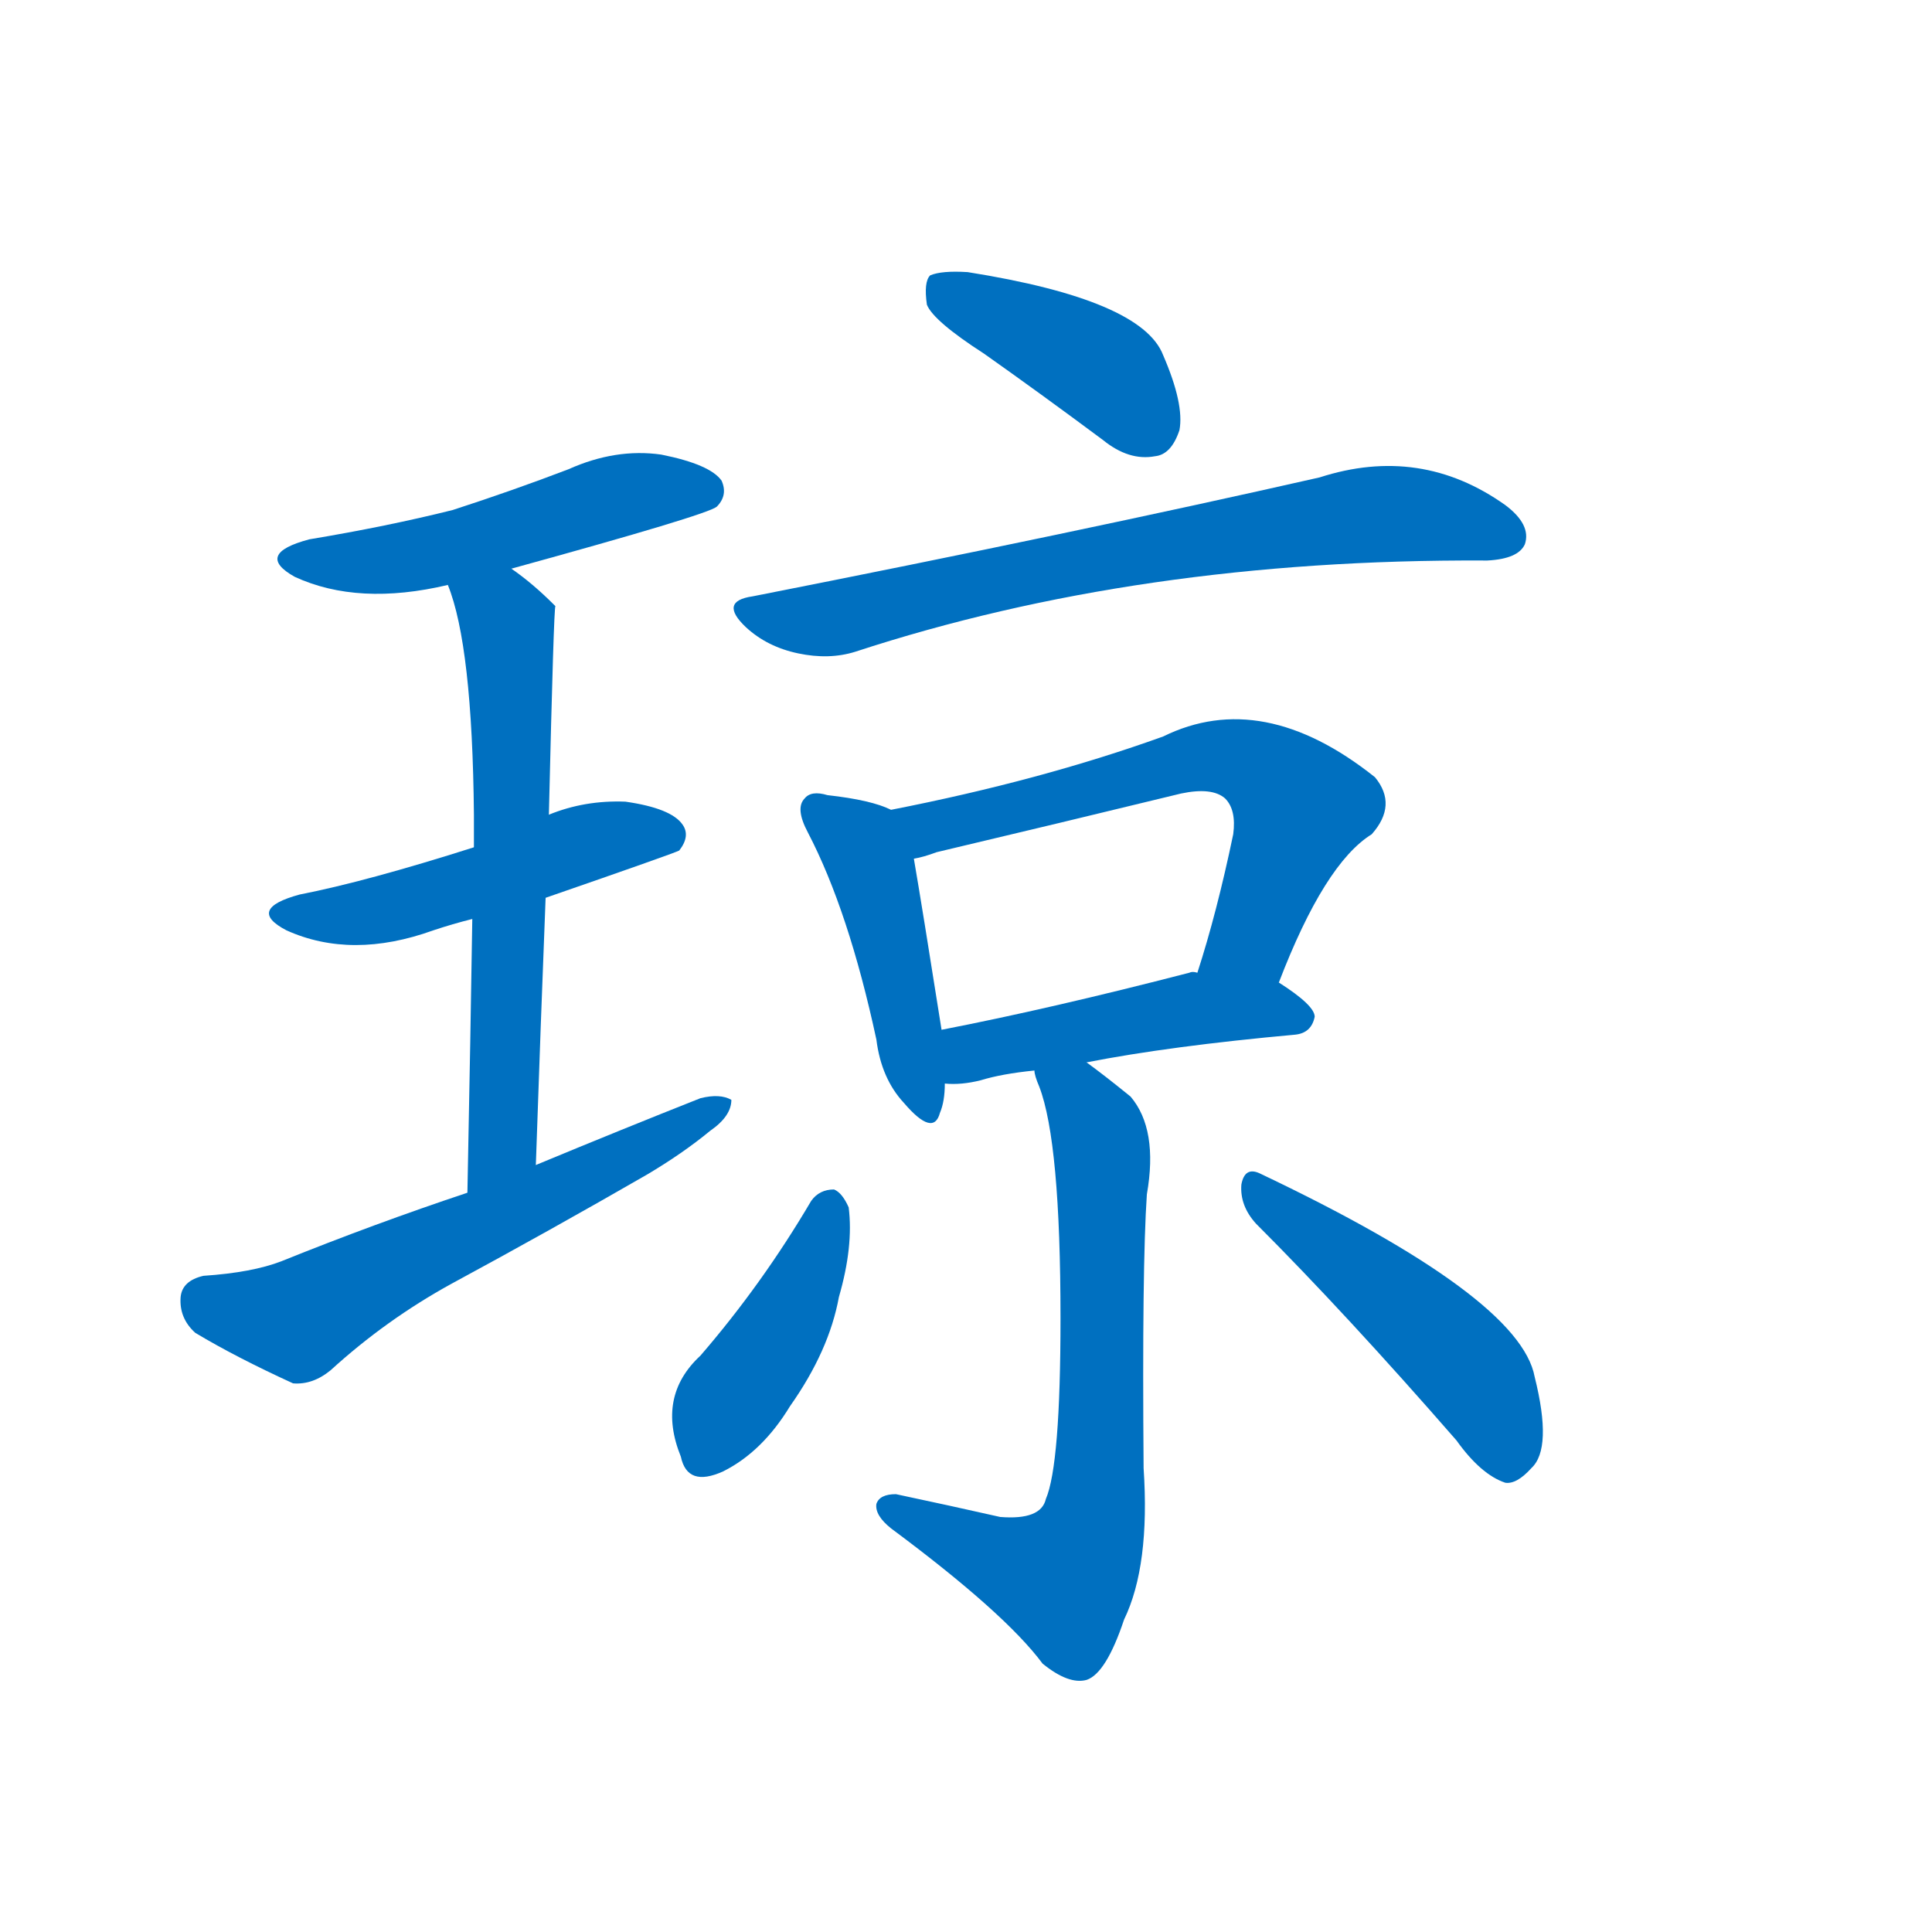<svg width='83' height='83' >
                                <g transform="translate(3, 70) scale(0.07, -0.07)">
                                    <!-- 先将完整的字以灰色字体绘制完成，层级位于下面 -->
                                                                        <path d="M 271 651 Q 391 684 397 689 Q 404 696 400 705 Q 393 715 363 721 Q 335 725 306 712 Q 272 699 235 687 Q 195 677 147 669 Q 113 660 138 646 Q 177 628 232 641 L 271 651 Z" style="fill: #0070C0;"></path>
                                                                        <path d="M 292 449 Q 370 476 374 478 Q 381 487 376 494 Q 369 504 341 508 Q 316 509 294 500 L 248 480 Q 182 459 141 451 Q 108 442 133 429 Q 173 411 223 429 Q 235 433 247 436 L 292 449 Z" style="fill: #0070C0;"></path>
                                                                        <path d="M 286 285 Q 289 373 292 449 L 294 500 Q 297 627 298 628 L 297 629 Q 284 642 271 651 C 247 669 222 669 232 641 Q 247 604 248 500 Q 248 491 248 480 L 247 436 Q 246 369 244 268 C 243 238 285 255 286 285 Z" style="fill: #0070C0;"></path>
                                                                        <path d="M 244 268 Q 187 249 130 226 Q 112 219 82 217 Q 69 214 68 204 Q 67 191 77 182 Q 102 167 137 151 Q 149 150 160 159 Q 194 190 234 212 Q 295 245 354 279 Q 376 292 393 306 Q 406 315 406 325 Q 399 329 387 326 Q 339 307 286 285 L 244 268 Z" style="fill: #0070C0;"></path>
                                                                        <path d="M 561 783 Q 595 759 634 730 Q 650 717 666 720 Q 676 721 681 736 Q 684 752 671 782 Q 658 816 551 833 Q 535 834 528 831 Q 524 827 526 813 Q 530 803 561 783 Z" style="fill: #0070C0;"></path>
                                                                        <path d="M 419 634 Q 398 631 415 615 Q 428 603 447 599 Q 466 595 482 600 Q 656 657 868 656 L 870 656 Q 889 657 893 666 Q 897 678 881 690 Q 829 727 767 707 Q 617 673 419 634 Z" style="fill: #0070C0;"></path>
                                                                        <path d="M 504 503 Q 492 509 465 512 Q 455 515 451 510 Q 445 504 453 489 Q 478 441 495 362 Q 498 338 512 323 Q 530 302 534 317 Q 537 324 537 335 L 535 368 Q 523 444 518 473 C 514 499 514 499 504 503 Z" style="fill: #0070C0;"></path>
                                                                        <path d="M 742 397 Q 770 470 799 488 Q 815 506 801 523 Q 732 578 671 548 Q 596 521 504 503 C 475 497 489 465 518 473 Q 524 474 532 477 Q 608 495 682 513 Q 701 517 709 510 Q 716 503 714 488 Q 704 440 692 403 C 683 374 731 369 742 397 Z" style="fill: #0070C0;"></path>
                                                                        <path d="M 624 348 Q 675 358 752 365 Q 762 366 764 376 Q 764 383 742 397 L 692 403 Q 689 404 687 403 Q 602 381 535 368 C 506 362 507 336 537 335 Q 547 334 559 337 Q 572 341 592 343 L 624 348 Z" style="fill: #0070C0;"></path>
                                                                        <path d="M 592 343 Q 592 340 595 333 Q 608 299 608 191 Q 608 101 599 80 Q 596 67 571 69 Q 540 76 507 83 Q 497 83 495 77 Q 494 70 504 62 Q 574 10 597 -21 Q 613 -34 624 -31 Q 636 -27 647 6 Q 663 39 659 99 Q 658 223 661 267 Q 668 307 651 327 Q 635 340 624 348 C 600 366 583 372 592 343 Z" style="fill: #0070C0;"></path>
                                                                        <path d="M 455 263 Q 425 212 387 168 Q 360 143 375 106 Q 379 87 401 97 Q 425 109 442 137 Q 466 171 472 204 Q 481 235 478 259 Q 474 268 469 270 Q 460 270 455 263 Z" style="fill: #0070C0;"></path>
                                                                        <path d="M 728 249 Q 783 194 851 116 Q 866 95 881 90 Q 888 89 897 99 Q 910 111 899 155 Q 890 204 730 280 Q 721 284 719 273 Q 718 260 728 249 Z" style="fill: #0070C0;"></path>
                                    
                                    
                                                                                                                                                                                                                                                                                                                                                                                                                                                                                                                                                                                                                                                                                                                                                                                                                                                                                                                                                                                                                            </g>
                            </svg>